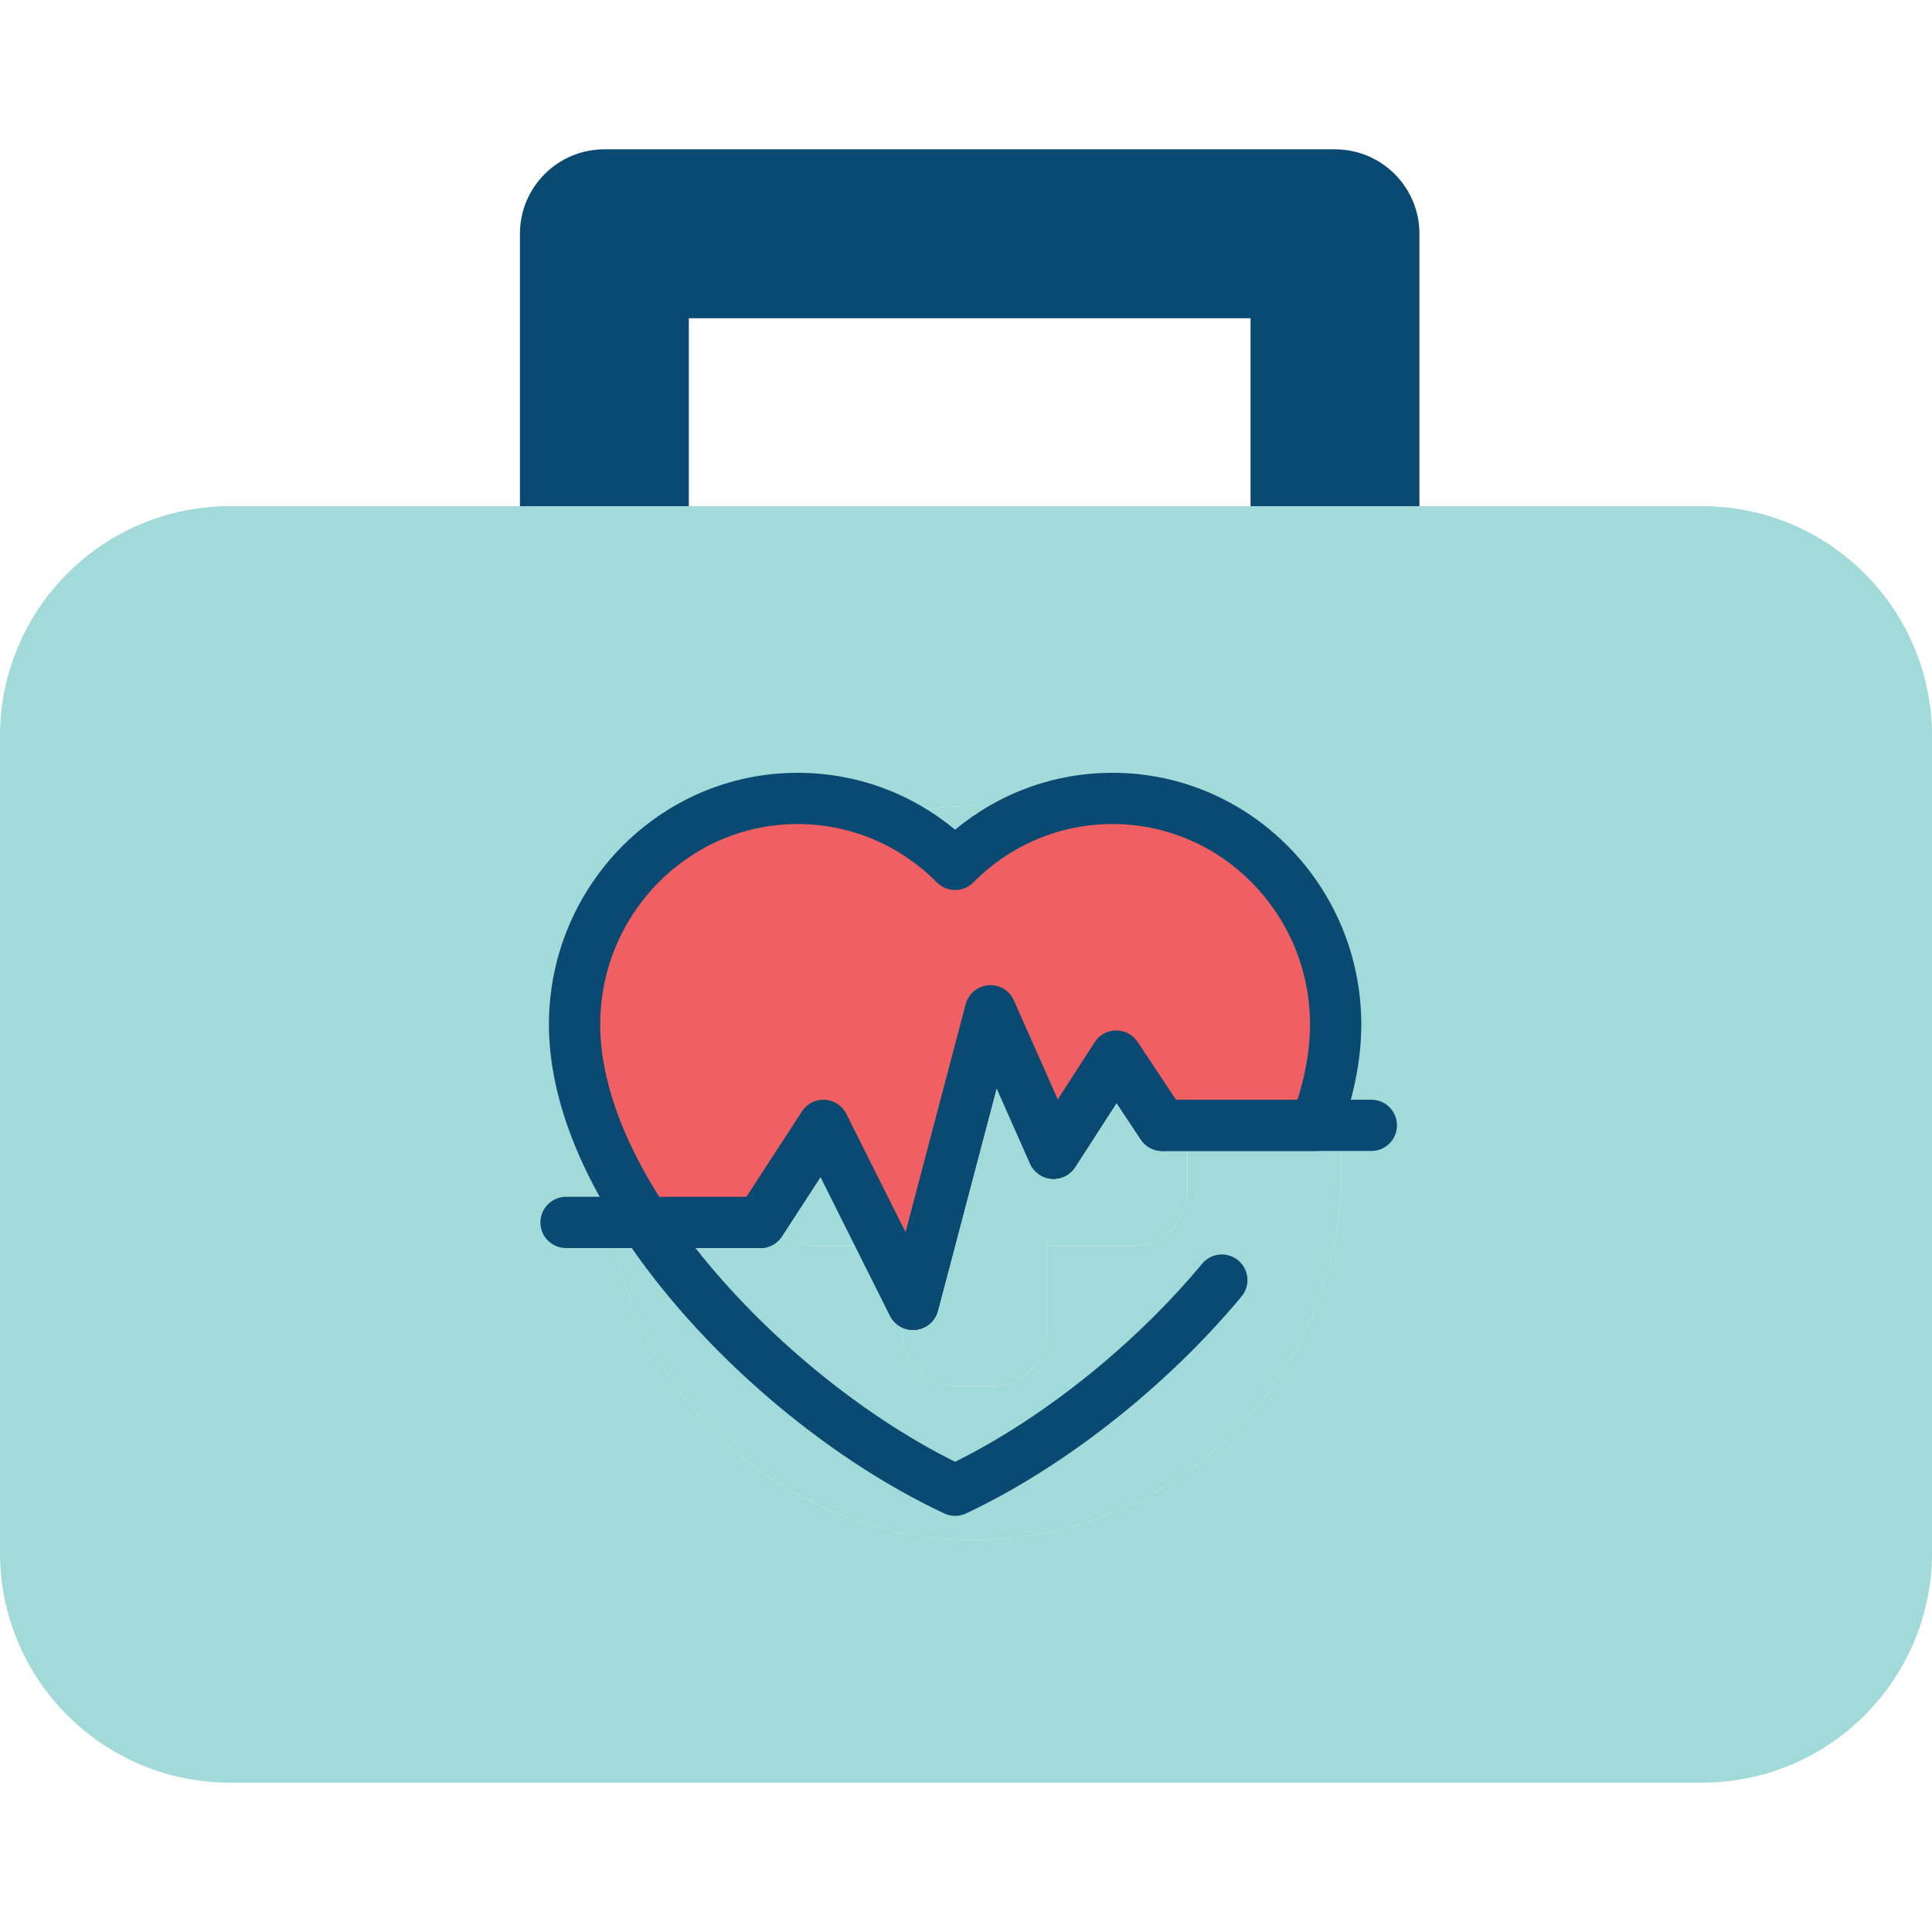 <svg width="93" height="93" viewBox="0 0 93 93" fill="none" xmlns="http://www.w3.org/2000/svg">
<path d="M33.157 15.318H60.197V24.365H68.327V11.253C68.327 9.008 66.507 7.188 64.262 7.188H29.093C26.848 7.188 25.028 9.008 25.028 11.253V24.365H33.158V15.318H33.157Z" fill="#094972"/>
<path d="M81.928 24.365H68.327H60.197H33.157H25.027H11.072C4.957 24.365 0 29.322 0 35.437V74.74C0 80.855 4.957 85.812 11.072 85.812H81.928C88.043 85.812 93 80.855 93 74.74V35.437C93 29.322 88.043 24.365 81.928 24.365ZM46.905 74.125C37.148 74.125 29.238 66.215 29.238 56.458C29.238 46.702 37.148 38.792 46.905 38.792C56.662 38.792 64.571 46.702 64.571 56.458C64.571 66.215 56.662 74.125 46.905 74.125Z" fill="#A2D9D9"/>
<path d="M46.905 38.792C37.148 38.792 29.238 46.702 29.238 56.458C29.238 66.215 37.148 74.125 46.905 74.125C56.662 74.125 64.571 66.215 64.571 56.458C64.571 46.702 56.662 38.792 46.905 38.792ZM57.165 57.333C57.165 58.778 55.994 59.949 54.549 59.949H50.395V64.102C50.395 65.547 49.224 66.719 47.779 66.719H46.03C44.585 66.719 43.413 65.547 43.413 64.102V59.949H39.26C37.816 59.949 36.644 58.778 36.644 57.333V55.584C36.644 54.139 37.816 52.967 39.26 52.967H43.413V48.814C43.413 47.369 44.585 46.198 46.03 46.198H47.779C49.224 46.198 50.395 47.369 50.395 48.814V52.967H54.549C55.994 52.967 57.165 54.139 57.165 55.584V57.333Z" fill="#A2D9D9"/>
<path d="M54.549 52.967H50.396V48.814C50.396 47.369 49.225 46.198 47.78 46.198H46.03C44.585 46.198 43.414 47.369 43.414 48.814V52.967H39.26C37.816 52.967 36.644 54.139 36.644 55.584V57.333C36.644 58.778 37.816 59.949 39.26 59.949H43.414V64.102C43.414 65.547 44.585 66.719 46.03 66.719H47.78C49.225 66.719 50.396 65.547 50.396 64.102V59.949H54.549C55.994 59.949 57.165 58.778 57.165 57.333V55.584C57.165 54.139 55.994 52.967 54.549 52.967Z" fill="#A2D9D9"/>
<path d="M43.95 64.019C43.486 64.019 43.058 63.758 42.847 63.337L39.499 56.648L37.635 59.516C37.408 59.866 37.019 60.077 36.601 60.077H27.248C26.566 60.077 26.014 59.525 26.014 58.844C26.014 58.163 26.566 57.61 27.248 57.61H35.931L38.604 53.498C38.845 53.127 39.267 52.915 39.707 52.939C40.149 52.964 40.543 53.223 40.741 53.618L43.591 59.311L46.484 48.34C46.618 47.834 47.056 47.467 47.579 47.425C48.1 47.383 48.592 47.676 48.805 48.155L50.917 52.922L52.695 50.167C52.921 49.817 53.307 49.605 53.724 49.602C54.145 49.598 54.529 49.806 54.759 50.153L56.609 52.937H66.013C66.694 52.937 67.246 53.489 67.246 54.17C67.246 54.851 66.694 55.404 66.013 55.404H55.947C55.534 55.404 55.148 55.197 54.919 54.853L53.747 53.087L51.752 56.18C51.506 56.561 51.071 56.776 50.619 56.741C50.167 56.706 49.771 56.425 49.587 56.011L47.973 52.368L45.143 63.1C45.012 63.596 44.588 63.959 44.077 64.012C44.034 64.016 43.992 64.019 43.95 64.019Z" fill="#094972"/>
<path d="M45.976 72.969C45.797 72.969 45.617 72.93 45.451 72.852C39.567 70.087 33.66 64.98 30.036 59.526C29.784 59.148 29.761 58.661 29.976 58.261C30.191 57.86 30.609 57.61 31.063 57.61H35.932L38.604 53.498C38.845 53.127 39.267 52.914 39.708 52.939C40.149 52.964 40.543 53.223 40.741 53.618L43.591 59.311L46.484 48.34C46.618 47.834 47.057 47.467 47.579 47.425C48.1 47.383 48.593 47.676 48.805 48.155L50.917 52.922L52.695 50.167C52.921 49.817 53.307 49.605 53.724 49.602C53.726 49.602 53.729 49.602 53.732 49.602C54.145 49.602 54.531 49.809 54.76 50.153L56.975 53.488C57.352 54.055 57.197 54.821 56.63 55.198C56.062 55.575 55.297 55.42 54.92 54.853L53.747 53.087L51.752 56.18C51.506 56.561 51.07 56.776 50.619 56.741C50.167 56.706 49.771 56.425 49.587 56.011L47.973 52.368L45.143 63.1C45.012 63.596 44.588 63.959 44.077 64.012C43.566 64.064 43.077 63.796 42.847 63.337L39.499 56.648L37.636 59.516C37.408 59.866 37.019 60.077 36.601 60.077H33.48C36.746 64.237 41.416 68.103 45.976 70.366C50.216 68.261 54.625 64.732 57.866 60.831C58.302 60.306 59.079 60.235 59.603 60.67C60.127 61.105 60.199 61.883 59.764 62.407C56.169 66.734 51.211 70.638 46.501 72.852C46.334 72.93 46.155 72.969 45.976 72.969Z" fill="#094972"/>
<path d="M39.638 54.17L43.95 62.785L47.677 48.655L50.715 55.511L53.732 50.835L55.947 54.17H63.331C63.634 53.364 63.873 52.559 64.035 51.762C64.203 50.94 64.294 50.121 64.294 49.321C64.294 43.309 59.487 38.433 53.556 38.433C50.598 38.433 47.92 39.648 45.976 41.609C44.031 39.648 41.353 38.433 38.395 38.433C32.464 38.433 27.657 43.309 27.657 49.321C27.657 50.121 27.748 50.94 27.916 51.762C28.395 54.104 29.516 56.516 31.063 58.844H36.601L39.638 54.17Z" fill="#F05F62"/>
<path d="M43.95 64.019C43.486 64.019 43.057 63.758 42.847 63.337L39.499 56.648L37.635 59.516C37.408 59.866 37.018 60.077 36.601 60.077H31.063C30.65 60.077 30.264 59.871 30.035 59.526C28.319 56.943 27.199 54.414 26.707 52.01C26.519 51.086 26.423 50.181 26.423 49.321C26.423 42.637 31.794 37.2 38.395 37.2C41.189 37.2 43.84 38.165 45.976 39.939C48.112 38.165 50.762 37.2 53.556 37.2C60.157 37.2 65.528 42.637 65.528 49.321C65.528 50.182 65.432 51.086 65.244 52.009C65.072 52.849 64.817 53.722 64.486 54.604C64.306 55.085 63.845 55.404 63.331 55.404H55.947C55.534 55.404 55.148 55.197 54.92 54.853L53.747 53.087L51.752 56.18C51.506 56.561 51.071 56.776 50.619 56.741C50.167 56.706 49.771 56.425 49.587 56.011L47.973 52.368L45.143 63.1C45.012 63.596 44.587 63.959 44.077 64.012C44.034 64.016 43.992 64.019 43.95 64.019ZM39.638 52.937C39.661 52.937 39.684 52.938 39.707 52.939C40.149 52.964 40.543 53.223 40.741 53.618L43.59 59.311L46.484 48.34C46.617 47.834 47.056 47.467 47.578 47.425C48.1 47.384 48.592 47.676 48.804 48.155L50.917 52.923L52.695 50.167C52.921 49.817 53.307 49.605 53.723 49.602C54.145 49.598 54.529 49.806 54.759 50.153L56.608 52.937H62.454C62.608 52.452 62.733 51.977 62.827 51.515C62.982 50.755 63.061 50.016 63.061 49.321C63.061 43.997 58.797 39.667 53.556 39.667C51.03 39.667 48.648 40.665 46.852 42.478C46.62 42.711 46.305 42.843 45.976 42.843C45.647 42.843 45.331 42.711 45.099 42.478C43.303 40.665 40.922 39.667 38.395 39.667C33.154 39.667 28.891 43.997 28.891 49.321C28.891 50.016 28.969 50.754 29.125 51.516C29.518 53.441 30.395 55.489 31.734 57.61H35.931L38.604 53.498C38.832 53.147 39.222 52.937 39.638 52.937Z" fill="#094972"/>
</svg>
